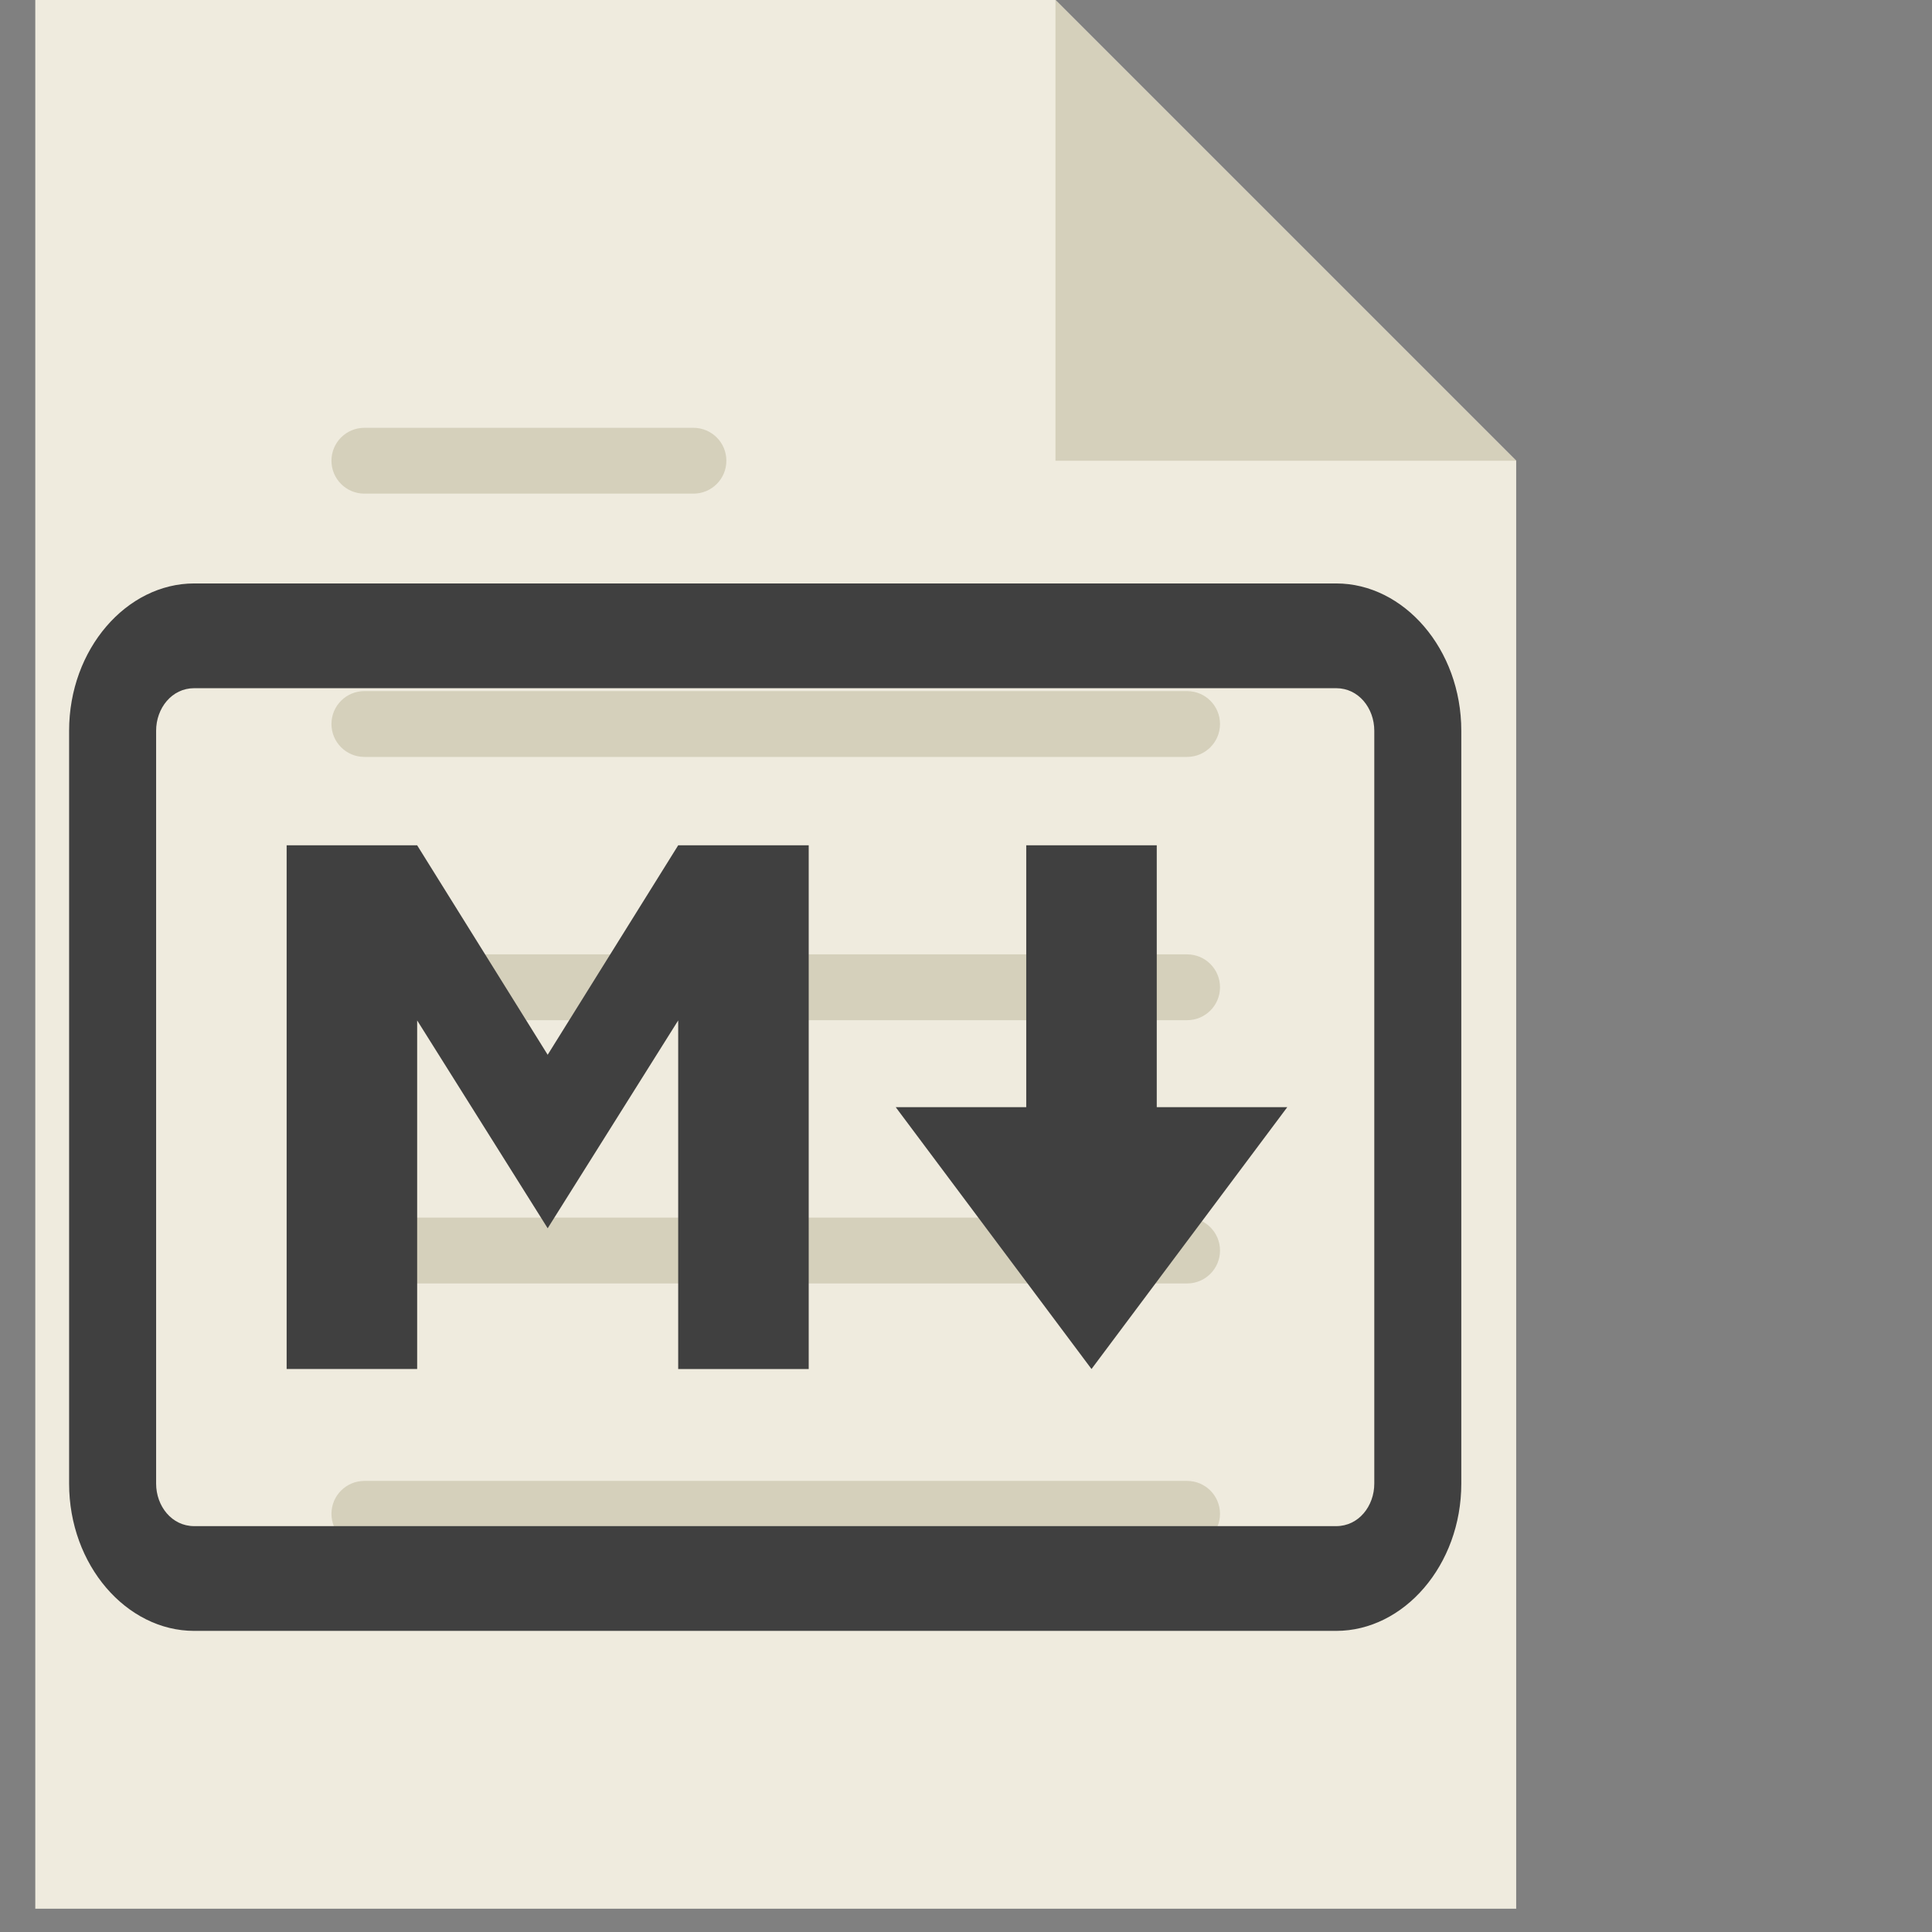 <?xml version="1.0" encoding="UTF-8" standalone="no"?>
<svg
   xmlns:dc="http://purl.org/dc/elements/1.1/"
   xmlns:cc="http://creativecommons.org/ns#"
   xmlns:rdf="http://www.w3.org/1999/02/22-rdf-syntax-ns#"
   xmlns:svg="http://www.w3.org/2000/svg"
   xmlns="http://www.w3.org/2000/svg"
   xmlns:sodipodi="http://sodipodi.sourceforge.net/DTD/sodipodi-0.dtd"
   xmlns:inkscape="http://www.inkscape.org/namespaces/inkscape"
   version="1.1"
   id="Capa_1"
   x="0px"
   y="0px"
   viewBox="0 0 58.707 58.707"
   style="enable-background:new 0 0 58.707 58.707;"
   xml:space="preserve"
   sodipodi:docname="file-markdown.svg"
   inkscape:version="1.0.2 (e86c870879, 2021-01-15)"><rect x="0" y="0" width="58.707" height="58.707" fill="#808080" stroke="none"/><defs
   id="defs71">
	
	
</defs><sodipodi:namedview
   pagecolor="#ffffff"
   bordercolor="#666666"
   borderopacity="1"
   objecttolerance="10"
   gridtolerance="10"
   guidetolerance="10"
   inkscape:pageopacity="0"
   inkscape:pageshadow="2"
   inkscape:window-width="1680"
   inkscape:window-height="982"
   id="namedview69"
   showgrid="false"
   inkscape:zoom="9.5514278"
   inkscape:cx="29.965946"
   inkscape:cy="25.445199"
   inkscape:window-x="0"
   inkscape:window-y="15"
   inkscape:window-maximized="1"
   inkscape:current-layer="Capa_1"
   inkscape:document-rotation="0" />
<g
   id="g18">
		<polygon
   style="fill:#efebde"
   points="1.072,0 1.072,58 46.072,58 46.072,14 32.072,0 "
   id="polygon2" />
		<g
   id="g14">
			<path
   style="fill:#d5d0bb"
   d="m 11.072,23 h 25 c 0.552,0 1,-0.447 1,-1 0,-0.553 -0.448,-1 -1,-1 h -25 c -0.552,0 -1,0.447 -1,1 0,0.553 0.448,1 1,1 z"
   id="path4" />
			<path
   style="fill:#d5d0bb"
   d="m 11.072,15 h 10 c 0.552,0 1,-0.447 1,-1 0,-0.553 -0.448,-1 -1,-1 h -10 c -0.552,0 -1,0.447 -1,1 0,0.553 0.448,1 1,1 z"
   id="path6" />
			<path
   style="fill:#d5d0bb"
   d="m 36.072,29 h -25 c -0.552,0 -1,0.447 -1,1 0,0.553 0.448,1 1,1 h 25 c 0.552,0 1,-0.447 1,-1 0,-0.553 -0.448,-1 -1,-1 z"
   id="path8" />
			<path
   style="fill:#d5d0bb"
   d="m 36.072,37 h -25 c -0.552,0 -1,0.447 -1,1 0,0.553 0.448,1 1,1 h 25 c 0.552,0 1,-0.447 1,-1 0,-0.553 -0.448,-1 -1,-1 z"
   id="path10" />
			<path
   style="fill:#d5d0bb"
   d="m 36.072,45 h -25 c -0.552,0 -1,0.447 -1,1 0,0.553 0.448,1 1,1 h 25 c 0.552,0 1,-0.447 1,-1 0,-0.553 -0.448,-1 -1,-1 z"
   id="path12" />
		</g>
		<polygon
   style="fill:#d5d0bb"
   points="46.072,14 32.072,0 32.072,14 "
   id="polygon16" />
	</g>
<g
   id="g38">
</g>
<g
   id="g40">
</g>
<g
   id="g42">
</g>
<g
   id="g44">
</g>
<g
   id="g46">
</g>
<g
   id="g48">
</g>
<g
   id="g50">
</g>
<g
   id="g52">
</g>
<g
   id="g54">
</g>
<g
   id="g56">
</g>
<g
   id="g58">
</g>
<g
   id="g60">
</g>
<g
   id="g62">
</g>
<g
   id="g64">
</g>
<g
   id="g66">
</g>
<path
   d="m 5.901,17.729 c -2.055,0 -3.801,1.995 -3.801,4.476 v 22.876 c 0,2.48 1.745,4.476 3.801,4.476 H 40.603 c 2.055,0 3.801,-1.995 3.801,-4.476 V 22.205 c 0,-2.48 -1.745,-4.476 -3.801,-4.476 z m 0,3.183 H 40.603 c 0.682,0 1.157,0.609 1.157,1.293 v 22.876 c 0,0.684 -0.475,1.293 -1.157,1.293 H 5.901 c -0.682,0 -1.157,-0.609 -1.157,-1.293 V 22.205 c 0,-0.684 0.475,-1.293 1.157,-1.293 z m 2.809,4.774 V 41.599 H 12.676 V 31.007 l 3.966,6.316 3.966,-6.316 v 10.593 h 3.966 V 25.686 h -3.966 l -3.966,6.365 -3.966,-6.365 z m 22.474,0 v 7.957 h -3.966 l 5.949,7.957 5.949,-7.957 h -3.966 v -7.957 z"
   id="path2"
   style="fill:#404040;fill-opacity:1;stroke-width:1.45" /></svg>
